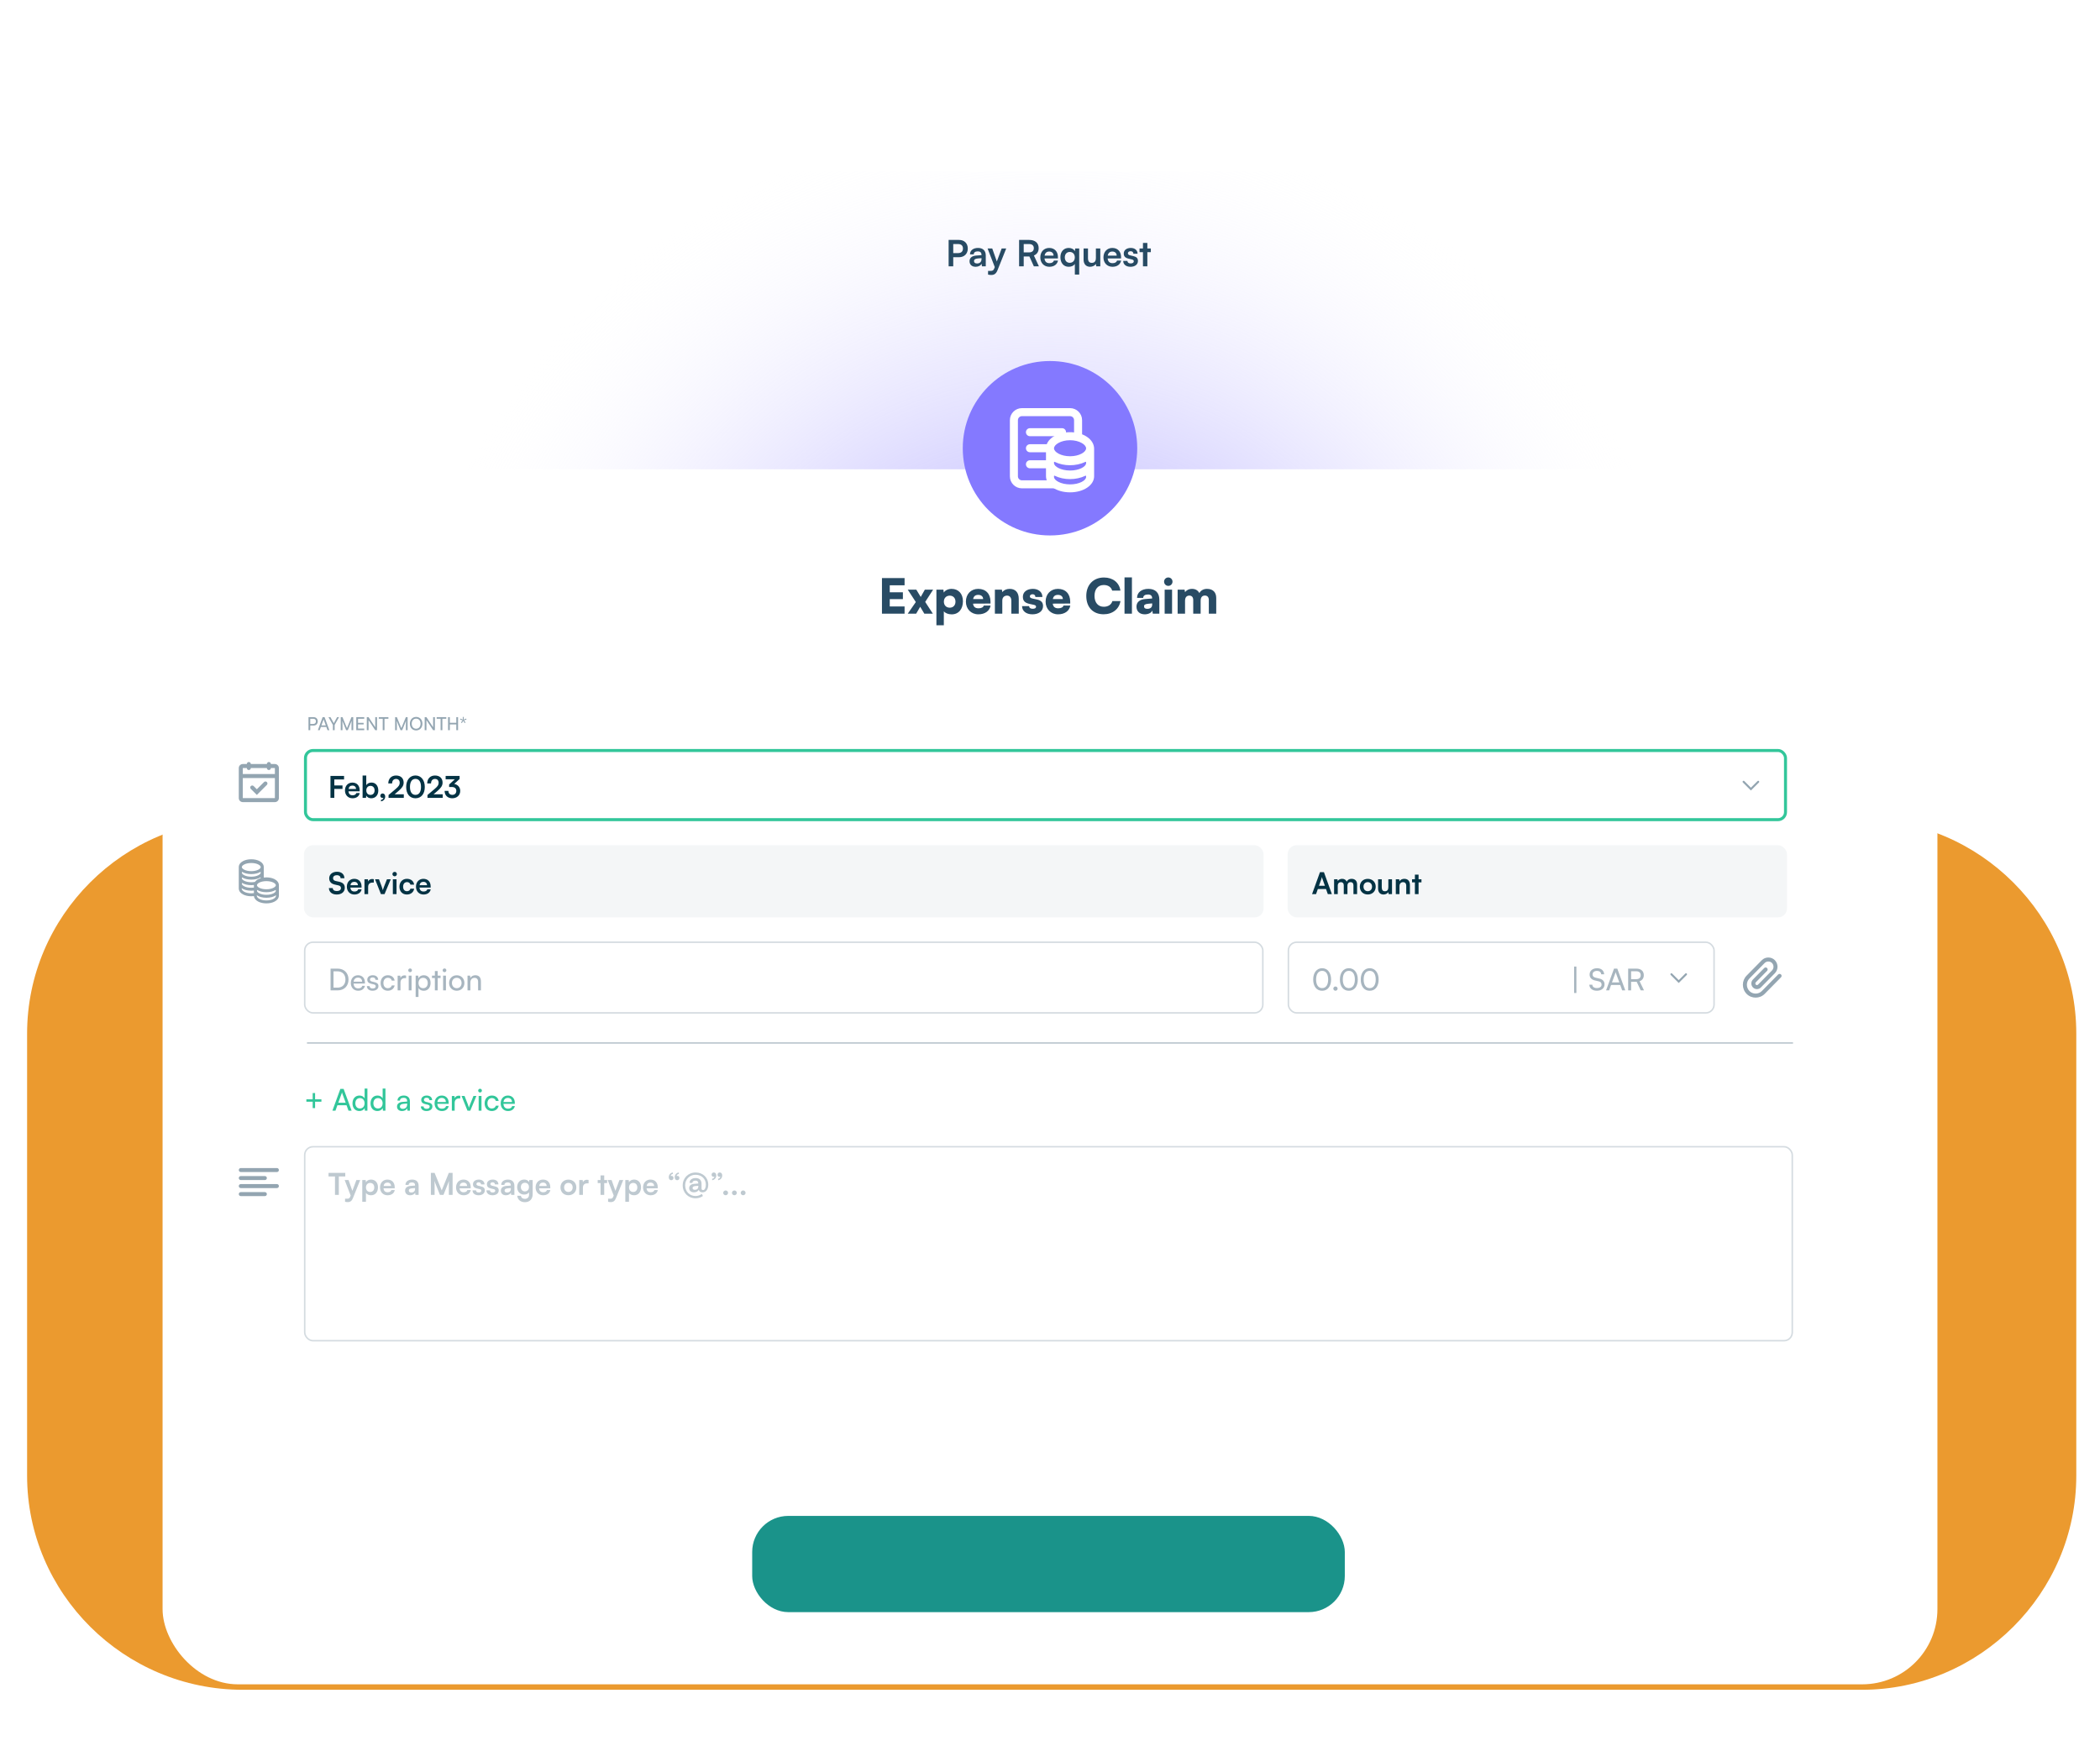 <svg width="620" height="517" viewBox="0 0 620 517" fill="none" xmlns="http://www.w3.org/2000/svg">
<path d="M8 435.783L8 305.217C8 270.51 36.534 242 71.271 242L549.729 242C584.466 242 613 270.51 613 305.217L613 435.783C613 470.49 584.466 499 549.729 499L71.684 499C36.534 499 8 470.49 8 435.783Z" fill="#EB9A2F"/>
<g filter="url(#filter0_ddd_1001_6789)">
<rect x="48" y="40" width="524" height="418.312" rx="22.203" fill="white"/>
</g>
<g filter="url(#filter1_ddd_1001_6789)">
<rect x="58.658" y="50.658" width="502.685" height="396.997" rx="15.986" fill="white"/>
</g>
<g filter="url(#filter2_ddd_1001_6789)">
<rect x="58.658" y="198.088" width="502.685" height="249.566" rx="15.986" fill="white"/>
</g>
<path d="M92.575 214.259C93.327 214.259 93.817 213.737 93.817 213.018C93.817 212.277 93.332 211.781 92.575 211.781H91.078V215.634H91.6V214.259H92.575ZM92.485 212.25C92.975 212.25 93.268 212.527 93.268 213.012C93.268 213.487 92.98 213.79 92.463 213.79H91.6V212.25H92.485ZM94.386 215.634L94.727 214.675H96.347L96.694 215.634H97.243L95.83 211.781H95.249L93.843 215.634H94.386ZM95.473 212.613C95.5 212.533 95.527 212.442 95.537 212.389C95.548 212.447 95.575 212.538 95.601 212.613L96.193 214.222H94.887L95.473 212.613ZM98.281 214.067V215.634H98.803V214.067L100.098 211.781H99.528L98.675 213.321C98.606 213.449 98.595 213.481 98.547 213.577C98.505 213.487 98.473 213.412 98.419 213.321L97.561 211.781H96.975L98.281 214.067ZM101.113 215.634V213.987C101.113 213.449 101.102 213.055 101.075 212.868L102.194 215.634H102.685L103.809 212.858C103.782 213.129 103.777 213.391 103.777 214.11V215.634H104.289V211.781H103.766L102.44 215.021L101.113 211.781H100.601V215.634H101.113ZM107.536 215.634V215.149H105.708V213.929H107.355V213.465H105.708V212.261H107.536V211.781H105.186V215.634H107.536ZM108.815 215.634V212.655L110.786 215.634H111.309V211.781H110.786V214.76L108.815 211.781H108.293V215.634H108.815ZM111.833 212.261H112.995V215.634H113.517V212.261H114.673V211.781H111.833V212.261ZM117.167 215.634V213.987C117.167 213.449 117.156 213.055 117.13 212.868L118.249 215.634H118.739L119.863 212.858C119.837 213.129 119.831 213.391 119.831 214.11V215.634H120.343V211.781H119.821L118.494 215.021L117.167 211.781H116.655V215.634H117.167ZM124.714 213.705C124.714 212.533 123.952 211.712 122.86 211.712C121.773 211.712 121.011 212.538 121.011 213.705C121.011 214.877 121.767 215.698 122.855 215.698C123.947 215.698 124.714 214.877 124.714 213.705ZM124.165 213.705C124.165 214.595 123.643 215.197 122.86 215.197C122.077 215.197 121.56 214.6 121.56 213.705C121.56 212.81 122.077 212.218 122.86 212.218C123.643 212.218 124.165 212.81 124.165 213.705ZM125.904 215.634V212.655L127.876 215.634H128.398V211.781H127.876V214.76L125.904 211.781H125.382V215.634H125.904ZM128.923 212.261H130.084V215.634H130.606V212.261H131.763V211.781H128.923V212.261ZM132.81 215.634V213.923H134.718V215.634H135.24V211.781H134.718V213.439H132.81V211.781H132.288V215.634H132.81ZM136.176 212.613C136.331 212.671 136.453 212.693 136.613 212.714C136.512 212.804 136.421 212.895 136.309 213.055L136.102 213.353L136.352 213.524L136.565 213.231C136.672 213.087 136.73 212.964 136.773 212.836C136.821 212.948 136.88 213.071 136.991 213.231L137.199 213.524L137.444 213.353L137.237 213.055C137.135 212.895 137.055 212.81 136.944 212.714C137.066 212.698 137.205 212.677 137.38 212.613L137.732 212.49L137.62 212.208L137.285 212.325C137.098 212.389 136.991 212.453 136.88 212.522C136.906 212.399 136.928 212.261 136.928 212.074V211.707H136.629V212.074C136.629 212.261 136.645 212.389 136.677 212.522C136.565 212.447 136.459 212.389 136.267 212.325L135.936 212.213L135.83 212.49L136.176 212.613Z" fill="#93A5B1"/>
<path d="M267.066 181.227V179.096H262.689V176.922H266.569V174.904H262.689V172.843H267.066V170.712H260.387V181.227H267.066ZM270.484 181.227L271.678 179.181L272.9 181.227H275.415L273.156 177.746L275.5 174.122H273.056L271.834 176.282L270.527 174.122H267.997L270.385 177.788L267.997 181.227H270.484ZM276.464 184.638H278.653V180.517C279.065 181.057 279.974 181.426 280.955 181.426C283.072 181.426 284.294 179.806 284.294 177.561C284.294 175.273 282.916 173.895 280.941 173.895C279.932 173.895 279.037 174.335 278.639 174.989L278.525 174.122H276.464V184.638ZM278.667 177.675C278.667 176.609 279.378 175.898 280.401 175.898C281.438 175.898 282.092 176.623 282.092 177.675C282.092 178.726 281.438 179.451 280.401 179.451C279.378 179.451 278.667 178.741 278.667 177.675ZM288.851 181.412C290.798 181.412 292.204 180.403 292.46 178.826H290.456C290.3 179.337 289.718 179.636 288.893 179.636C287.927 179.636 287.401 179.195 287.273 178.257L292.432 178.229V177.675C292.432 175.358 291.039 173.895 288.808 173.895C286.662 173.895 285.17 175.444 285.17 177.661C285.17 179.849 286.705 181.412 288.851 181.412ZM288.822 175.671C289.703 175.671 290.258 176.154 290.258 176.907H287.302C287.472 176.055 287.956 175.671 288.822 175.671ZM295.916 181.227V177.334C295.916 176.453 296.47 175.884 297.337 175.884C298.09 175.884 298.587 176.467 298.587 177.362V181.227H300.776V176.836C300.776 174.975 299.795 173.895 298.104 173.895C297.181 173.895 296.371 174.25 295.93 174.861L295.788 174.122H293.728V181.227H295.916ZM301.75 178.982C301.75 180.417 302.93 181.412 304.806 181.412C306.653 181.412 307.946 180.488 307.946 178.968C307.946 177.831 307.307 177.291 306.141 177.035L304.82 176.751C304.323 176.637 304.053 176.453 304.053 176.126C304.053 175.742 304.365 175.486 304.863 175.486C305.388 175.486 305.687 175.813 305.687 176.296H307.761C307.761 174.861 306.61 173.895 304.962 173.895C303.257 173.895 301.992 174.747 301.992 176.225C301.992 177.476 302.632 178.044 303.939 178.328L305.246 178.613C305.772 178.726 305.886 178.954 305.886 179.167C305.886 179.536 305.573 179.778 304.891 179.778C304.223 179.778 303.854 179.479 303.825 178.982H301.75ZM312.386 181.412C314.333 181.412 315.74 180.403 315.996 178.826H313.992C313.836 179.337 313.253 179.636 312.429 179.636C311.463 179.636 310.937 179.195 310.809 178.257L315.967 178.229V177.675C315.967 175.358 314.575 173.895 312.344 173.895C310.198 173.895 308.706 175.444 308.706 177.661C308.706 179.849 310.241 181.412 312.386 181.412ZM312.358 175.671C313.239 175.671 313.793 176.154 313.793 176.907H310.837C311.008 176.055 311.491 175.671 312.358 175.671ZM325.841 181.398C328.47 181.398 330.431 179.849 330.801 177.504H328.413C328.129 178.542 327.177 179.181 325.884 179.181C324.193 179.181 323.141 177.945 323.141 175.97C323.141 173.966 324.179 172.758 325.884 172.758C327.148 172.758 328.044 173.355 328.356 174.406H330.786C330.459 172.048 328.57 170.541 325.941 170.541C322.8 170.541 320.711 172.701 320.711 175.984C320.711 179.309 322.686 181.398 325.841 181.398ZM334.189 181.227V170.513H332.001V181.227H334.189ZM337.977 181.412C339.042 181.412 339.98 180.943 340.208 180.289L340.35 181.227H342.282V177.078C342.282 175.046 341.117 173.895 339.056 173.895C337.024 173.895 335.703 174.946 335.703 176.552H337.522C337.522 175.913 338.019 175.557 338.943 175.557C339.724 175.557 340.151 175.927 340.151 176.623V176.737L338.161 176.893C336.456 177.021 335.532 177.831 335.532 179.138C335.532 180.531 336.47 181.412 337.977 181.412ZM338.744 179.792C338.076 179.792 337.763 179.55 337.763 179.039C337.763 178.584 338.104 178.371 339.056 178.286L340.165 178.186V178.57C340.165 179.38 339.582 179.792 338.744 179.792ZM344.932 173.014C345.614 173.014 346.168 172.46 346.168 171.763C346.168 171.067 345.614 170.527 344.932 170.527C344.235 170.527 343.681 171.067 343.681 171.763C343.681 172.46 344.235 173.014 344.932 173.014ZM343.852 181.227H346.04V174.122H343.852V181.227ZM349.87 181.227V177.419C349.87 176.225 350.51 175.884 351.135 175.884C351.831 175.884 352.286 176.311 352.286 177.192V181.227H354.474V177.419C354.474 176.211 355.1 175.87 355.725 175.87C356.421 175.87 356.89 176.296 356.89 177.192V181.227H359.078V176.581C359.078 174.961 358.169 173.895 356.336 173.895C355.313 173.895 354.474 174.392 354.105 175.145C353.693 174.392 353.011 173.895 351.945 173.895C350.922 173.895 350.225 174.364 349.87 174.861L349.728 174.122H347.682V181.227H349.87Z" fill="#284B64"/>
<path d="M58.658 66.644C58.658 57.815 65.815 50.658 74.644 50.658H545.356C554.185 50.658 561.342 57.815 561.342 66.644V138.583H58.658V66.644Z" fill="url(#paint0_radial_1001_6789)"/>
<circle cx="310" cy="132.366" r="25.756" fill="#8479FF"/>
<path fill-rule="evenodd" clip-rule="evenodd" d="M302.895 127.629C302.895 126.975 303.425 126.445 304.079 126.445L313.553 126.445C314.207 126.445 314.737 126.975 314.737 127.629C314.737 128.284 314.207 128.814 313.553 128.814L304.079 128.814C303.425 128.814 302.895 128.284 302.895 127.629Z" fill="white"/>
<path fill-rule="evenodd" clip-rule="evenodd" d="M302.895 132.366C302.895 131.712 303.425 131.182 304.079 131.182L309.408 131.182C310.062 131.182 310.592 131.712 310.592 132.366C310.592 133.02 310.062 133.55 309.408 133.55L304.079 133.55C303.425 133.55 302.895 133.02 302.895 132.366Z" fill="white"/>
<path fill-rule="evenodd" clip-rule="evenodd" d="M302.895 137.103C302.895 136.449 303.425 135.919 304.079 135.919L309.408 135.919C310.062 135.919 310.592 136.449 310.592 137.103C310.592 137.757 310.062 138.287 309.408 138.287L304.079 138.287C303.425 138.287 302.895 137.757 302.895 137.103Z" fill="white"/>
<path d="M301.711 120.524C299.749 120.524 298.158 122.115 298.158 124.077V140.655C298.158 142.618 299.749 144.208 301.711 144.208H312.368L310 141.84H301.711C301.057 141.84 300.527 141.309 300.527 140.655V124.077C300.527 123.423 301.057 122.893 301.711 122.893H315.921C316.575 122.893 317.105 123.423 317.105 124.077V129.208L319.473 130.787V124.077C319.473 122.115 317.883 120.524 315.921 120.524H301.711Z" fill="white"/>
<path d="M315.921 127.629C311.954 127.629 308.816 129.739 308.816 132.395V140.628C308.816 143.307 311.93 145.392 315.921 145.392C319.912 145.392 323.026 143.295 323.026 140.626V132.49C323.002 129.739 319.888 127.629 315.921 127.629ZM320.658 140.853C320.658 141.889 318.645 143.045 315.921 143.045C313.197 143.045 311.184 141.853 311.184 140.853V140.602C311.184 140.58 311.189 140.557 311.199 140.538C311.21 140.519 311.226 140.501 311.245 140.489C311.264 140.477 311.286 140.469 311.308 140.468C311.331 140.467 311.353 140.472 311.373 140.483C312.784 141.163 314.311 141.484 315.897 141.484C317.471 141.484 319.057 141.164 320.468 140.483C320.488 140.472 320.51 140.467 320.532 140.468C320.555 140.469 320.577 140.477 320.596 140.489C320.605 140.494 320.614 140.502 320.621 140.51C320.637 140.526 320.644 140.549 320.649 140.571C320.654 140.592 320.657 140.613 320.657 140.634L320.658 140.853ZM320.658 136.755C320.658 137.791 318.645 138.947 315.921 138.947C313.197 138.947 311.184 137.755 311.184 136.755V136.505C311.184 136.482 311.189 136.459 311.199 136.44C311.21 136.42 311.226 136.403 311.245 136.391C311.264 136.379 311.286 136.372 311.308 136.371C311.331 136.37 311.353 136.374 311.373 136.385C312.784 137.065 314.311 137.386 315.897 137.386C317.471 137.386 319.057 137.067 320.468 136.385C320.488 136.374 320.51 136.37 320.532 136.371C320.555 136.372 320.577 136.379 320.596 136.391C320.61 136.4 320.623 136.412 320.633 136.426C320.639 136.435 320.643 136.446 320.645 136.456C320.653 136.489 320.657 136.522 320.657 136.555V136.755H320.658ZM315.921 134.735C313.221 134.735 311.184 133.491 311.184 132.395C311.184 131.299 313.197 129.999 315.921 129.999C318.645 129.999 320.658 131.287 320.658 132.395C320.658 133.503 318.621 134.735 315.921 134.735Z" fill="white"/>
<path d="M283.15 75.958C284.706 75.958 285.729 74.903 285.729 73.4C285.729 71.876 284.717 70.853 283.15 70.853H280.07V78.644H281.434V75.958H283.15ZM282.884 72.068C283.789 72.068 284.301 72.537 284.301 73.39C284.301 74.242 283.8 74.743 282.862 74.743H281.434V72.068H282.884ZM288.043 78.783C288.864 78.783 289.578 78.41 289.802 77.866L289.898 78.644H291.038V75.447C291.038 73.987 290.164 73.219 288.747 73.219C287.319 73.219 286.381 73.965 286.381 75.106H287.489C287.489 74.552 287.915 74.232 288.683 74.232C289.344 74.232 289.77 74.519 289.77 75.234V75.351L288.193 75.468C286.946 75.564 286.242 76.171 286.242 77.141C286.242 78.132 286.924 78.783 288.043 78.783ZM288.47 77.802C287.883 77.802 287.564 77.568 287.564 77.088C287.564 76.662 287.873 76.395 288.683 76.321L289.781 76.235V76.513C289.781 77.323 289.269 77.802 288.47 77.802ZM291.711 81.085C291.999 81.159 292.319 81.202 292.681 81.202C293.545 81.202 294.099 80.797 294.493 79.816L297.072 73.379H295.729L294.301 77.216L292.948 73.379H291.573L293.694 78.868L293.545 79.262C293.321 79.88 293.001 79.998 292.489 79.998H291.711V81.085ZM302.239 78.644V75.734H303.913L305.234 78.644H306.726L305.245 75.447C306.161 75.074 306.652 74.328 306.652 73.283C306.652 71.749 305.618 70.853 303.849 70.853H300.875V78.644H302.239ZM302.239 72.068H303.849C304.712 72.068 305.224 72.505 305.224 73.283C305.224 74.072 304.712 74.53 303.849 74.53H302.239V72.068ZM309.804 78.783C311.179 78.783 312.138 78.09 312.362 76.939H311.157C311.008 77.44 310.539 77.717 309.825 77.717C308.962 77.717 308.472 77.248 308.376 76.321L312.34 76.31V75.916C312.34 74.274 311.339 73.219 309.761 73.219C308.216 73.219 307.139 74.36 307.139 76.012C307.139 77.642 308.237 78.783 309.804 78.783ZM309.772 74.285C310.55 74.285 311.051 74.765 311.051 75.489H308.408C308.536 74.701 309.004 74.285 309.772 74.285ZM313.072 75.948C313.072 77.589 313.967 78.783 315.534 78.783C316.312 78.783 317.005 78.474 317.335 77.941V81.085H318.624V73.379H317.431L317.346 74.178C317.026 73.571 316.333 73.219 315.534 73.219C314.052 73.219 313.072 74.296 313.072 75.948ZM314.372 76.012C314.372 75.074 314.926 74.402 315.832 74.402C316.738 74.402 317.324 75.063 317.324 76.012C317.324 76.96 316.738 77.61 315.832 77.61C314.926 77.61 314.372 76.95 314.372 76.012ZM323.55 73.379V76.139C323.55 77.141 323.155 77.621 322.335 77.621C321.61 77.621 321.216 77.216 321.216 76.214V73.379H319.916V76.672C319.916 77.962 320.63 78.783 321.845 78.783C322.548 78.783 323.23 78.442 323.55 77.941L323.646 78.644H324.85V73.379H323.55ZM328.444 78.783C329.819 78.783 330.778 78.09 331.002 76.939H329.798C329.649 77.44 329.18 77.717 328.466 77.717C327.602 77.717 327.112 77.248 327.016 76.321L330.981 76.31V75.916C330.981 74.274 329.979 73.219 328.402 73.219C326.856 73.219 325.78 74.36 325.78 76.012C325.78 77.642 326.878 78.783 328.444 78.783ZM328.412 74.285C329.19 74.285 329.691 74.765 329.691 75.489H327.048C327.176 74.701 327.645 74.285 328.412 74.285ZM331.616 77.045C331.616 78.079 332.448 78.783 333.759 78.783C335.059 78.783 335.965 78.122 335.965 77.056C335.965 76.246 335.517 75.841 334.632 75.639L333.684 75.415C333.236 75.308 333.002 75.116 333.002 74.818C333.002 74.424 333.3 74.189 333.812 74.189C334.313 74.189 334.611 74.477 334.622 74.924H335.858C335.847 73.901 335.048 73.219 333.865 73.219C332.65 73.219 331.776 73.838 331.776 74.871C331.776 75.713 332.235 76.161 333.183 76.374L334.132 76.598C334.601 76.704 334.739 76.896 334.739 77.163C334.739 77.546 334.409 77.791 333.801 77.791C333.204 77.791 332.863 77.504 332.853 77.045H331.616ZM338.745 78.644V74.466H339.768V73.379H338.745V71.738H337.445V73.379H336.432V74.466H337.445V78.644H338.745Z" fill="#284B64"/>
<g filter="url(#filter3_ddd_1001_6789)">
<rect x="222.075" y="408.576" width="174.963" height="28.42" rx="10.658" fill="#1A938A"/>
</g>
<path d="M276.032 421.177C276.032 422.371 276.724 423.127 278.046 423.415L279.282 423.692C279.922 423.831 280.188 424.14 280.188 424.662C280.188 425.312 279.613 425.706 278.707 425.706C277.833 425.706 277.3 425.312 277.289 424.651H275.925C275.957 426.047 277.044 426.932 278.707 426.932C280.423 426.932 281.552 425.994 281.552 424.545C281.552 423.383 280.902 422.701 279.57 422.413L278.344 422.147C277.694 421.998 277.396 421.688 277.396 421.134C277.396 420.484 277.939 420.079 278.781 420.079C279.549 420.079 280.028 420.473 280.06 421.145H281.424C281.382 419.738 280.38 418.864 278.803 418.864C277.161 418.864 276.032 419.813 276.032 421.177ZM284.95 426.932C286.325 426.932 287.284 426.239 287.508 425.088H286.303C286.154 425.589 285.685 425.866 284.971 425.866C284.108 425.866 283.618 425.397 283.522 424.47L287.486 424.459V424.065C287.486 422.424 286.485 421.369 284.907 421.369C283.362 421.369 282.285 422.509 282.285 424.161C282.285 425.792 283.383 426.932 284.95 426.932ZM284.918 422.434C285.696 422.434 286.197 422.914 286.197 423.639H283.554C283.682 422.85 284.151 422.434 284.918 422.434ZM289.827 426.793V423.959C289.827 423.106 290.318 422.552 291.117 422.552C291.788 422.552 292.225 422.978 292.225 423.863V426.793H293.525V423.554C293.525 422.189 292.843 421.369 291.522 421.369C290.808 421.369 290.168 421.678 289.838 422.211L289.731 421.529H288.527V426.793H289.827ZM296.966 426.932C297.766 426.932 298.448 426.58 298.768 425.973L298.853 426.793H300.046V418.864H298.757V422.2C298.427 421.678 297.776 421.369 297.041 421.369C295.453 421.369 294.494 422.541 294.494 424.182C294.494 425.813 295.442 426.932 296.966 426.932ZM297.254 425.738C296.348 425.738 295.794 425.078 295.794 424.14C295.794 423.202 296.348 422.53 297.254 422.53C298.16 422.53 298.746 423.191 298.746 424.14C298.746 425.088 298.16 425.738 297.254 425.738ZM305.83 426.793V423.884H307.503L308.825 426.793H310.317L308.836 423.596C309.752 423.223 310.242 422.477 310.242 421.433C310.242 419.898 309.209 419.003 307.439 419.003H304.466V426.793H305.83ZM305.83 420.218H307.439C308.303 420.218 308.814 420.655 308.814 421.433C308.814 422.221 308.303 422.68 307.439 422.68H305.83V420.218ZM313.395 426.932C314.769 426.932 315.729 426.239 315.952 425.088H314.748C314.599 425.589 314.13 425.866 313.416 425.866C312.553 425.866 312.062 425.397 311.966 424.47L315.931 424.459V424.065C315.931 422.424 314.929 421.369 313.352 421.369C311.807 421.369 310.73 422.509 310.73 424.161C310.73 425.792 311.828 426.932 313.395 426.932ZM313.363 422.434C314.141 422.434 314.641 422.914 314.641 423.639H311.998C312.126 422.85 312.595 422.434 313.363 422.434ZM316.663 424.097C316.663 425.738 317.558 426.932 319.124 426.932C319.902 426.932 320.595 426.623 320.926 426.09V429.234H322.215V421.529H321.022L320.936 422.328C320.617 421.72 319.924 421.369 319.124 421.369C317.643 421.369 316.663 422.445 316.663 424.097ZM317.963 424.161C317.963 423.223 318.517 422.552 319.423 422.552C320.329 422.552 320.915 423.212 320.915 424.161C320.915 425.11 320.329 425.76 319.423 425.76C318.517 425.76 317.963 425.099 317.963 424.161ZM327.141 421.529V424.289C327.141 425.291 326.746 425.77 325.926 425.77C325.201 425.77 324.807 425.365 324.807 424.364V421.529H323.506V424.822C323.506 426.111 324.22 426.932 325.435 426.932C326.139 426.932 326.821 426.591 327.141 426.09L327.236 426.793H328.441V421.529H327.141ZM332.035 426.932C333.41 426.932 334.369 426.239 334.593 425.088H333.388C333.239 425.589 332.77 425.866 332.056 425.866C331.193 425.866 330.703 425.397 330.607 424.47L334.571 424.459V424.065C334.571 422.424 333.57 421.369 331.992 421.369C330.447 421.369 329.371 422.509 329.371 424.161C329.371 425.792 330.468 426.932 332.035 426.932ZM332.003 422.434C332.781 422.434 333.282 422.914 333.282 423.639H330.639C330.767 422.85 331.236 422.434 332.003 422.434ZM335.207 425.195C335.207 426.229 336.038 426.932 337.349 426.932C338.65 426.932 339.555 426.271 339.555 425.205C339.555 424.395 339.108 423.991 338.223 423.788L337.275 423.564C336.827 423.458 336.593 423.266 336.593 422.967C336.593 422.573 336.891 422.339 337.403 422.339C337.903 422.339 338.202 422.626 338.213 423.074H339.449C339.438 422.051 338.639 421.369 337.456 421.369C336.241 421.369 335.367 421.987 335.367 423.021C335.367 423.863 335.825 424.31 336.774 424.523L337.722 424.747C338.191 424.854 338.33 425.046 338.33 425.312C338.33 425.696 337.999 425.941 337.392 425.941C336.795 425.941 336.454 425.653 336.443 425.195H335.207ZM342.336 426.793V422.616H343.359V421.529H342.336V419.887H341.036V421.529H340.023V422.616H341.036V426.793H342.336Z" fill="white"/>
<path fill-rule="evenodd" clip-rule="evenodd" d="M78.789 225.62H74.052V225.62C74.052 225.293 73.787 225.028 73.46 225.028C73.133 225.028 72.868 225.293 72.868 225.62V225.62H71.684C71.03 225.62 70.499 226.151 70.499 226.805V235.686C70.499 236.34 71.03 236.87 71.684 236.87H81.157C81.811 236.87 82.341 236.34 82.341 235.686V226.805C82.341 226.151 81.811 225.62 81.157 225.62H79.973V225.62C79.973 225.293 79.708 225.028 79.381 225.028C79.054 225.028 78.789 225.293 78.789 225.62V225.62ZM78.789 226.804H74.052C74.052 227.131 73.787 227.396 73.46 227.396C73.133 227.396 72.868 227.131 72.868 226.804H71.683V228.581H81.157V226.804H79.973C79.973 227.131 79.708 227.396 79.381 227.396C79.054 227.396 78.789 227.131 78.789 226.804ZM71.683 235.686V229.765H81.157V235.686H71.683ZM77.952 230.949L75.829 233.072L74.89 232.133C74.659 231.902 74.284 231.902 74.052 232.133C73.821 232.364 73.821 232.739 74.052 232.971L75.829 234.747L78.789 231.786C79.02 231.555 79.02 231.18 78.789 230.949C78.558 230.718 78.183 230.718 77.952 230.949Z" fill="#93A5B1"/>
<path d="M101.12 232.965V231.943H98.704V230.176H101.581V229.128H97.567V235.62H98.704V232.965H101.12ZM104.071 235.736C105.217 235.736 106.016 235.159 106.202 234.199H105.199C105.074 234.617 104.684 234.848 104.089 234.848C103.369 234.848 102.961 234.457 102.881 233.684L106.185 233.675V233.347C106.185 231.979 105.35 231.1 104.035 231.1C102.748 231.1 101.85 232.05 101.85 233.427C101.85 234.786 102.765 235.736 104.071 235.736ZM104.044 231.988C104.693 231.988 105.11 232.388 105.11 232.991H102.907C103.014 232.334 103.405 231.988 104.044 231.988ZM108.055 235.62L108.126 234.936C108.384 235.443 108.944 235.736 109.601 235.736C110.862 235.736 111.688 234.803 111.688 233.453C111.688 232.068 110.924 231.091 109.672 231.091C109.006 231.091 108.42 231.384 108.135 231.872V229.013H107.052V235.62H108.055ZM108.144 233.409C108.144 232.618 108.633 232.068 109.379 232.068C110.142 232.068 110.595 232.627 110.595 233.409C110.595 234.19 110.142 234.741 109.379 234.741C108.633 234.741 108.144 234.199 108.144 233.409ZM113.729 235.23C113.729 234.679 113.41 234.315 112.966 234.315C112.566 234.315 112.291 234.599 112.291 235.025C112.291 235.381 112.575 235.638 112.921 235.638C113.028 235.638 113.108 235.62 113.179 235.585C113.179 235.896 112.877 236.135 112.477 236.207V236.642C113.196 236.553 113.729 235.967 113.729 235.23ZM119.218 235.611V234.555H116.518L117.691 233.551C118.676 232.707 119.174 232.023 119.174 231.118C119.174 229.803 118.312 229.013 116.927 229.013C115.55 229.013 114.644 229.936 114.635 231.357H115.763C115.772 230.522 116.216 230.025 116.927 230.025C117.611 230.025 118.01 230.443 118.01 231.18C118.01 231.801 117.717 232.228 116.838 232.974L114.715 234.768V235.62L119.218 235.611ZM119.919 232.388C119.919 234.395 120.94 235.736 122.663 235.736C124.386 235.736 125.416 234.395 125.416 232.388C125.416 230.371 124.324 229.004 122.663 229.004C121.002 229.004 119.919 230.371 119.919 232.388ZM121.038 232.388C121.038 230.851 121.642 230.007 122.663 230.007C123.693 230.007 124.297 230.851 124.297 232.388C124.297 233.888 123.693 234.732 122.663 234.732C121.642 234.732 121.038 233.888 121.038 232.388ZM130.71 235.611V234.555H128.01L129.183 233.551C130.168 232.707 130.666 232.023 130.666 231.118C130.666 229.803 129.804 229.013 128.419 229.013C127.042 229.013 126.136 229.936 126.127 231.357H127.255C127.264 230.522 127.708 230.025 128.419 230.025C129.103 230.025 129.502 230.443 129.502 231.18C129.502 231.801 129.209 232.228 128.33 232.974L126.207 234.768V235.62L130.71 235.611ZM133.39 232.405C134.296 232.405 134.722 232.885 134.722 233.542C134.722 234.262 134.251 234.723 133.541 234.723C132.848 234.723 132.386 234.297 132.386 233.551H131.267C131.267 234.954 132.253 235.736 133.523 235.736C134.837 235.736 135.876 234.892 135.876 233.56C135.876 232.414 135.104 231.686 134.109 231.491L135.69 230.034V229.128H131.569V230.132H134.269L132.599 231.668V232.405H133.39Z" fill="#043344"/>
<path fill-rule="evenodd" clip-rule="evenodd" d="M518.885 230.653C519 230.537 519.188 230.537 519.303 230.653V230.653C519.419 230.769 519.419 230.956 519.303 231.072L516.935 233.44L514.567 231.072C514.451 230.956 514.451 230.769 514.567 230.653V230.653C514.682 230.537 514.87 230.537 514.985 230.653L516.935 232.603L518.885 230.653Z" fill="#93A5B1"/>
<mask id="mask0_1001_6789" style="mask-type:luminance" maskUnits="userSpaceOnUse" x="514" y="230" width="6" height="4">
<path fill-rule="evenodd" clip-rule="evenodd" d="M518.885 230.653C519 230.537 519.188 230.537 519.303 230.653V230.653C519.419 230.769 519.419 230.956 519.303 231.072L516.935 233.44L514.567 231.072C514.451 230.956 514.451 230.769 514.567 230.653V230.653C514.682 230.537 514.87 230.537 514.985 230.653L516.935 232.603L518.885 230.653Z" fill="white"/>
</mask>
<g mask="url(#mask0_1001_6789)">
</g>
<rect x="90.186" y="221.624" width="436.963" height="20.427" rx="2.22" stroke="#32C69A" stroke-width="0.888"/>
<path fill-rule="evenodd" clip-rule="evenodd" d="M81.04 259.609C80.388 259.278 79.54 259.095 78.653 259.095C78.389 259.095 78.129 259.112 77.877 259.143V256.054C77.877 255.334 77.402 254.68 76.575 254.259C75.924 253.927 75.076 253.745 74.188 253.745C73.301 253.745 72.453 253.927 71.801 254.259C70.974 254.68 70.499 255.334 70.499 256.054V262.36C70.499 263.08 70.974 263.734 71.801 264.155C72.453 264.486 73.301 264.669 74.188 264.669C74.455 264.669 74.718 264.652 74.973 264.619C75.037 265.277 75.5 265.867 76.266 266.256C76.917 266.588 77.765 266.771 78.653 266.771C79.54 266.771 80.388 266.588 81.04 266.256C81.867 265.836 82.341 265.181 82.341 264.461V261.405C82.341 260.685 81.867 260.03 81.04 259.609ZM81.443 261.405C81.443 261.907 80.382 262.608 78.653 262.608C76.924 262.608 75.863 261.907 75.863 261.405C75.863 260.903 76.924 260.202 78.653 260.202C80.382 260.202 81.443 260.903 81.443 261.405ZM81.443 263.041C81.443 263.543 80.382 264.244 78.653 264.244C76.924 264.244 75.863 263.543 75.863 263.041C75.863 262.967 75.887 262.888 75.932 262.808C76.589 263.222 77.548 263.474 78.653 263.474C79.757 263.474 80.717 263.222 81.374 262.808C81.418 262.888 81.443 262.967 81.443 263.041ZM74.188 254.851C75.917 254.851 76.979 255.552 76.979 256.054C76.979 256.556 75.917 257.257 74.188 257.257C72.46 257.257 71.398 256.557 71.398 256.054C71.398 255.552 72.46 254.851 74.188 254.851ZM71.468 257.458C72.124 257.871 73.084 258.123 74.188 258.123C75.293 258.123 76.252 257.871 76.909 257.458C76.954 257.538 76.979 257.616 76.979 257.69C76.979 258.192 75.917 258.893 74.188 258.893C72.46 258.893 71.398 258.192 71.398 257.69C71.398 257.616 71.423 257.538 71.468 257.458ZM71.468 259.094C72.125 259.507 73.084 259.759 74.189 259.759C75.293 259.759 76.253 259.507 76.909 259.094C76.954 259.174 76.979 259.252 76.979 259.326C76.979 259.327 76.979 259.328 76.979 259.329C76.723 259.405 76.484 259.499 76.266 259.61C75.839 259.827 75.507 260.107 75.285 260.426C74.959 260.49 74.592 260.529 74.189 260.529C72.46 260.529 71.399 259.828 71.399 259.326C71.399 259.252 71.423 259.174 71.468 259.094ZM71.468 260.729C72.124 261.143 73.084 261.395 74.189 261.395C74.458 261.395 74.717 261.379 74.966 261.351C74.966 261.369 74.964 261.387 74.964 261.405V262.114C74.723 262.146 74.465 262.165 74.188 262.165C72.46 262.165 71.398 261.464 71.398 260.962C71.398 260.888 71.423 260.81 71.468 260.729ZM71.351 262.36V262.288C72.008 262.747 73.017 263.031 74.188 263.031C74.457 263.031 74.715 263.015 74.964 262.987V263.747C74.717 263.783 74.458 263.803 74.188 263.803C72.621 263.803 71.351 263.157 71.351 262.36ZM81.49 264.461C81.49 265.258 80.22 265.905 78.653 265.905C77.086 265.905 75.816 265.258 75.816 264.461V264.449V264.367C76.472 264.826 77.481 265.11 78.653 265.11C79.825 265.11 80.834 264.826 81.49 264.367V264.461Z" fill="#93A5B1"/>
<rect x="89.742" y="249.6" width="283.315" height="21.315" rx="2.664" fill="#F4F6F7"/>
<path d="M97.194 259.36C97.194 260.355 97.771 260.986 98.873 261.225L99.903 261.456C100.436 261.572 100.658 261.829 100.658 262.265C100.658 262.806 100.178 263.135 99.423 263.135C98.695 263.135 98.251 262.806 98.242 262.256H97.105C97.132 263.419 98.038 264.156 99.423 264.156C100.853 264.156 101.795 263.375 101.795 262.167C101.795 261.199 101.253 260.63 100.143 260.391L99.121 260.168C98.579 260.044 98.331 259.787 98.331 259.325C98.331 258.783 98.784 258.446 99.485 258.446C100.125 258.446 100.525 258.774 100.551 259.334H101.688C101.652 258.161 100.818 257.433 99.503 257.433C98.135 257.433 97.194 258.223 97.194 259.36ZM104.626 264.156C105.772 264.156 106.571 263.579 106.757 262.62H105.754C105.63 263.037 105.239 263.268 104.644 263.268C103.924 263.268 103.516 262.877 103.436 262.105L106.74 262.096V261.767C106.74 260.399 105.905 259.52 104.59 259.52C103.303 259.52 102.406 260.47 102.406 261.847C102.406 263.206 103.32 264.156 104.626 264.156ZM104.599 260.408C105.248 260.408 105.665 260.808 105.665 261.412H103.462C103.569 260.755 103.96 260.408 104.599 260.408ZM110.36 259.636C110.182 259.591 110.031 259.573 109.88 259.573C109.294 259.573 108.877 259.867 108.69 260.302L108.628 259.662H107.607V264.041H108.69V261.909C108.69 261.057 109.179 260.639 109.96 260.639H110.36V259.636ZM112.467 264.041H113.533L115.362 259.653H114.243L113.444 261.669C113.257 262.149 113.098 262.611 113.035 262.886C112.982 262.646 112.831 262.193 112.645 261.669L111.881 259.653H110.726L112.467 264.041ZM116.527 258.774C116.882 258.774 117.175 258.481 117.175 258.117C117.175 257.753 116.882 257.469 116.527 257.469C116.154 257.469 115.861 257.753 115.861 258.117C115.861 258.481 116.154 258.774 116.527 258.774ZM115.985 264.041H117.069V259.653H115.985V264.041ZM117.931 261.838C117.931 263.233 118.801 264.156 120.133 264.156C121.279 264.156 122.131 263.455 122.265 262.433H121.172C121.057 262.913 120.675 263.179 120.133 263.179C119.44 263.179 119.014 262.664 119.014 261.838C119.014 261.012 119.476 260.488 120.169 260.488C120.684 260.488 121.048 260.746 121.172 261.243H122.256C122.14 260.186 121.323 259.52 120.124 259.52C118.828 259.52 117.931 260.479 117.931 261.838ZM125.034 264.156C126.18 264.156 126.979 263.579 127.165 262.62H126.162C126.038 263.037 125.647 263.268 125.052 263.268C124.332 263.268 123.924 262.877 123.844 262.105L127.148 262.096V261.767C127.148 260.399 126.313 259.52 124.998 259.52C123.711 259.52 122.814 260.47 122.814 261.847C122.814 263.206 123.728 264.156 125.034 264.156ZM125.007 260.408C125.656 260.408 126.073 260.808 126.073 261.412H123.871C123.977 260.755 124.368 260.408 125.007 260.408Z" fill="#043344"/>
<rect x="380.162" y="249.6" width="147.431" height="21.315" rx="2.664" fill="#F4F6F7"/>
<path d="M388.546 264.041L389.07 262.54H391.495L392.019 264.041H393.218L390.873 257.549H389.709L387.365 264.041H388.546ZM390.145 259.485C390.207 259.307 390.26 259.112 390.287 258.987C390.305 259.12 390.367 259.316 390.42 259.485L391.166 261.581H389.407L390.145 259.485ZM394.955 264.041V261.554C394.955 260.843 395.373 260.506 395.888 260.506C396.403 260.506 396.732 260.835 396.732 261.447V264.041H397.815V261.554C397.815 260.835 398.215 260.497 398.739 260.497C399.254 260.497 399.591 260.826 399.591 261.456V264.041H400.666V261.172C400.666 260.16 400.08 259.52 399.014 259.52C398.348 259.52 397.833 259.849 397.611 260.355C397.38 259.849 396.918 259.52 396.252 259.52C395.621 259.52 395.177 259.804 394.955 260.168L394.867 259.653H393.872V264.041H394.955ZM401.472 261.838C401.472 263.206 402.458 264.147 403.817 264.147C405.176 264.147 406.162 263.206 406.162 261.838C406.162 260.47 405.176 259.529 403.817 259.529C402.458 259.529 401.472 260.47 401.472 261.838ZM402.556 261.838C402.556 261.039 403.071 260.497 403.817 260.497C404.563 260.497 405.078 261.039 405.078 261.838C405.078 262.638 404.563 263.179 403.817 263.179C403.071 263.179 402.556 262.638 402.556 261.838ZM409.892 259.653V261.954C409.892 262.789 409.563 263.188 408.879 263.188C408.275 263.188 407.947 262.851 407.947 262.016V259.653H406.863V262.398C406.863 263.472 407.458 264.156 408.471 264.156C409.057 264.156 409.625 263.872 409.892 263.455L409.972 264.041H410.975V259.653H409.892ZM413.178 264.041V261.678C413.178 260.968 413.586 260.506 414.252 260.506C414.812 260.506 415.176 260.861 415.176 261.598V264.041H416.26V261.341C416.26 260.204 415.691 259.52 414.59 259.52C413.995 259.52 413.462 259.778 413.187 260.222L413.098 259.653H412.094V264.041H413.178ZM418.816 264.041V260.559H419.669V259.653H418.816V258.286H417.733V259.653H416.889V260.559H417.733V264.041H418.816Z" fill="#043344"/>
<path d="M99.716 292.461C101.617 292.461 102.896 291.165 102.896 289.255C102.896 287.337 101.599 286.04 99.681 286.04H97.594V292.461H99.716ZM99.619 286.839C101.084 286.839 101.99 287.763 101.99 289.255C101.99 290.729 101.084 291.653 99.654 291.653H98.464V286.839H99.619ZM105.735 292.568C106.81 292.568 107.538 292.044 107.751 291.111H106.97C106.827 291.609 106.401 291.875 105.753 291.875C104.927 291.875 104.447 291.369 104.385 290.454L107.742 290.445V290.134C107.742 288.846 106.934 287.994 105.7 287.994C104.438 287.994 103.577 288.935 103.577 290.294C103.577 291.644 104.456 292.568 105.735 292.568ZM105.7 288.695C106.437 288.695 106.907 289.175 106.907 289.894H104.403C104.509 289.131 104.971 288.695 105.7 288.695ZM108.319 291.2C108.319 292.026 108.968 292.568 109.989 292.568C111.019 292.568 111.73 292.044 111.73 291.218C111.73 290.569 111.366 290.232 110.629 290.054L109.865 289.868C109.439 289.761 109.225 289.566 109.225 289.273C109.225 288.873 109.518 288.642 110.042 288.642C110.549 288.642 110.842 288.918 110.86 289.353H111.659C111.641 288.527 111.019 287.994 110.069 287.994C109.11 287.994 108.435 288.5 108.435 289.299C108.435 289.939 108.799 290.321 109.572 290.507L110.336 290.685C110.788 290.8 110.931 290.978 110.931 291.271C110.931 291.671 110.593 291.911 110.007 291.911C109.456 291.911 109.119 291.644 109.119 291.2H108.319ZM112.372 290.294C112.372 291.662 113.215 292.568 114.494 292.568C115.542 292.568 116.35 291.937 116.519 290.996H115.684C115.533 291.511 115.089 291.822 114.494 291.822C113.704 291.822 113.197 291.218 113.197 290.285C113.197 289.344 113.739 288.74 114.53 288.74C115.089 288.74 115.533 289.033 115.675 289.584H116.51C116.359 288.616 115.595 287.994 114.503 287.994C113.233 287.994 112.372 288.935 112.372 290.294ZM119.887 288.083C119.718 288.047 119.594 288.029 119.443 288.029C118.848 288.029 118.412 288.331 118.235 288.784L118.182 288.127H117.4V292.461H118.235V290.161C118.235 289.326 118.723 288.846 119.514 288.846H119.887V288.083ZM121.078 287.088C121.38 287.088 121.629 286.839 121.629 286.537C121.629 286.226 121.38 285.987 121.078 285.987C120.776 285.987 120.528 286.226 120.528 286.537C120.528 286.839 120.776 287.088 121.078 287.088ZM120.67 292.461H121.505V288.118H120.67V292.461ZM122.717 294.406H123.551V291.751C123.836 292.284 124.413 292.577 125.106 292.577C126.394 292.577 127.122 291.582 127.122 290.259C127.122 288.926 126.349 287.994 125.106 287.994C124.413 287.994 123.827 288.305 123.534 288.9L123.472 288.118H122.717V294.406ZM123.56 290.294C123.56 289.388 124.075 288.758 124.928 288.758C125.781 288.758 126.287 289.397 126.287 290.294C126.287 291.182 125.781 291.822 124.928 291.822C124.075 291.822 123.56 291.182 123.56 290.294ZM129.224 292.461V288.82H130.077V288.118H129.224V286.759H128.389V288.118H127.537V288.82H128.389V292.461H129.224ZM131.235 287.088C131.537 287.088 131.785 286.839 131.785 286.537C131.785 286.226 131.537 285.987 131.235 285.987C130.933 285.987 130.684 286.226 130.684 286.537C130.684 286.839 130.933 287.088 131.235 287.088ZM130.826 292.461H131.661V288.118H130.826V292.461ZM132.589 290.285C132.589 291.626 133.548 292.568 134.853 292.568C136.15 292.568 137.109 291.626 137.109 290.285C137.109 288.944 136.15 288.003 134.853 288.003C133.548 288.003 132.589 288.944 132.589 290.285ZM133.432 290.285C133.432 289.379 134.01 288.749 134.853 288.749C135.688 288.749 136.274 289.379 136.274 290.285C136.274 291.191 135.688 291.822 134.853 291.822C134.01 291.822 133.432 291.191 133.432 290.285ZM138.868 292.461V290.161C138.868 289.317 139.321 288.758 140.103 288.758C140.742 288.758 141.151 289.113 141.151 289.992V292.461H141.986V289.806C141.986 288.695 141.462 287.994 140.316 287.994C139.703 287.994 139.153 288.287 138.877 288.784L138.788 288.118H138.033V292.461H138.868Z" fill="#A7B5BF"/>
<rect x="89.964" y="278.243" width="282.871" height="20.871" rx="2.442" stroke="#D4DBE0" stroke-width="0.444"/>
<path d="M90.453 324.638V325.349H92.318V327.223H93.028V325.349H94.893V324.638H93.028V322.773H92.318V324.638H90.453ZM99.046 327.987L99.615 326.388H102.315L102.892 327.987H103.807L101.453 321.565H100.485L98.14 327.987H99.046ZM100.858 322.951C100.902 322.818 100.947 322.667 100.965 322.578C100.982 322.676 101.027 322.827 101.071 322.951L102.057 325.633H99.881L100.858 322.951ZM106.094 328.093C106.787 328.093 107.373 327.791 107.657 327.196L107.728 327.987H108.474V321.45H107.648V324.345C107.355 323.812 106.796 323.519 106.13 323.519C104.842 323.519 104.069 324.496 104.069 325.828C104.069 327.152 104.833 328.093 106.094 328.093ZM106.263 327.338C105.41 327.338 104.913 326.699 104.913 325.802C104.913 324.914 105.41 324.274 106.263 324.274C107.115 324.274 107.639 324.914 107.639 325.802C107.639 326.708 107.115 327.338 106.263 327.338ZM111.419 328.093C112.112 328.093 112.698 327.791 112.983 327.196L113.054 327.987H113.8V321.45H112.974V324.345C112.681 323.812 112.121 323.519 111.455 323.519C110.167 323.519 109.394 324.496 109.394 325.828C109.394 327.152 110.158 328.093 111.419 328.093ZM111.588 327.338C110.736 327.338 110.238 326.699 110.238 325.802C110.238 324.914 110.736 324.274 111.588 324.274C112.441 324.274 112.965 324.914 112.965 325.802C112.965 326.708 112.441 327.338 111.588 327.338ZM118.703 328.093C119.404 328.093 119.999 327.782 120.221 327.285L120.31 327.987H121.021V325.26C121.021 324.088 120.292 323.519 119.218 323.519C118.099 323.519 117.353 324.114 117.353 325.02H118.081C118.081 324.496 118.481 324.185 119.182 324.185C119.768 324.185 120.204 324.443 120.204 325.171V325.296L118.836 325.402C117.814 325.482 117.219 325.979 117.219 326.779C117.219 327.569 117.77 328.093 118.703 328.093ZM118.942 327.445C118.401 327.445 118.063 327.214 118.063 326.752C118.063 326.326 118.365 326.042 119.102 325.971L120.212 325.882V326.113C120.212 326.93 119.733 327.445 118.942 327.445ZM124.25 326.725C124.25 327.551 124.898 328.093 125.92 328.093C126.95 328.093 127.66 327.569 127.66 326.743C127.66 326.095 127.296 325.757 126.559 325.58L125.795 325.393C125.369 325.287 125.156 325.091 125.156 324.798C125.156 324.399 125.449 324.168 125.973 324.168C126.479 324.168 126.772 324.443 126.79 324.878H127.589C127.572 324.052 126.95 323.519 126 323.519C125.04 323.519 124.365 324.025 124.365 324.825C124.365 325.464 124.73 325.846 125.502 326.033L126.266 326.21C126.719 326.326 126.861 326.503 126.861 326.796C126.861 327.196 126.524 327.436 125.937 327.436C125.387 327.436 125.049 327.169 125.049 326.725H124.25ZM130.46 328.093C131.535 328.093 132.263 327.569 132.476 326.637H131.695C131.553 327.134 131.126 327.4 130.478 327.4C129.652 327.4 129.172 326.894 129.11 325.979L132.467 325.971V325.66C132.467 324.372 131.659 323.519 130.425 323.519C129.164 323.519 128.302 324.461 128.302 325.82C128.302 327.169 129.181 328.093 130.46 328.093ZM130.425 324.221C131.162 324.221 131.633 324.7 131.633 325.42H129.128C129.235 324.656 129.696 324.221 130.425 324.221ZM135.887 323.608C135.718 323.573 135.594 323.555 135.443 323.555C134.848 323.555 134.412 323.857 134.235 324.31L134.181 323.652H133.4V327.987H134.235V325.686C134.235 324.851 134.723 324.372 135.514 324.372H135.887V323.608ZM138.017 327.987H138.842L140.654 323.644H139.784L138.816 326.068C138.665 326.45 138.523 326.823 138.452 327.107C138.381 326.841 138.256 326.477 138.105 326.068L137.155 323.644H136.267L138.017 327.987ZM141.727 322.613C142.029 322.613 142.278 322.365 142.278 322.063C142.278 321.752 142.029 321.512 141.727 321.512C141.425 321.512 141.176 321.752 141.176 322.063C141.176 322.365 141.425 322.613 141.727 322.613ZM141.319 327.987H142.153V323.644H141.319V327.987ZM143.081 325.82C143.081 327.187 143.925 328.093 145.204 328.093C146.252 328.093 147.06 327.463 147.229 326.521H146.394C146.243 327.036 145.799 327.347 145.204 327.347C144.413 327.347 143.907 326.743 143.907 325.811C143.907 324.869 144.449 324.265 145.239 324.265C145.799 324.265 146.243 324.558 146.385 325.109H147.22C147.069 324.141 146.305 323.519 145.213 323.519C143.943 323.519 143.081 324.461 143.081 325.82ZM149.984 328.093C151.058 328.093 151.787 327.569 152 326.637H151.218C151.076 327.134 150.65 327.4 150.001 327.4C149.175 327.4 148.696 326.894 148.634 325.979L151.991 325.971V325.66C151.991 324.372 151.183 323.519 149.948 323.519C148.687 323.519 147.825 324.461 147.825 325.82C147.825 327.169 148.705 328.093 149.984 328.093ZM149.948 324.221C150.685 324.221 151.156 324.7 151.156 325.42H148.651C148.758 324.656 149.22 324.221 149.948 324.221Z" fill="#32C69A"/>
<path fill-rule="evenodd" clip-rule="evenodd" d="M520.867 285.869C521.096 285.636 521.471 285.633 521.704 285.863V285.863C521.937 286.092 521.94 286.467 521.711 286.7L518.385 290.077C518.198 290.269 518.198 290.577 518.385 290.768C518.563 290.95 518.861 290.949 519.037 290.767L523.153 286.586C523.754 285.973 523.754 284.988 523.153 284.375C522.58 283.79 521.565 283.803 521.004 284.376L516.511 288.937C515.497 289.971 515.497 291.633 516.511 292.667C517.496 293.672 519.188 293.656 520.157 292.666L524.981 287.767C525.211 287.534 525.586 287.531 525.819 287.761V287.761C526.052 287.99 526.055 288.365 525.825 288.598L521.002 293.496C519.573 294.955 517.118 294.978 515.666 293.496C514.2 292.001 514.2 289.603 515.667 288.107L520.159 283.546C521.179 282.505 522.956 282.483 523.999 283.546C525.051 284.62 525.051 286.342 523.998 287.416L519.884 291.595C519.248 292.252 518.184 292.255 517.539 291.597C516.901 290.945 516.901 289.9 517.54 289.247L520.867 285.869Z" fill="#93A5B1"/>
<mask id="mask1_1001_6789" style="mask-type:luminance" maskUnits="userSpaceOnUse" x="514" y="282" width="12" height="13">
<path fill-rule="evenodd" clip-rule="evenodd" d="M520.867 285.869C521.096 285.636 521.471 285.633 521.704 285.863V285.863C521.937 286.092 521.94 286.467 521.711 286.7L518.385 290.077C518.198 290.269 518.198 290.577 518.385 290.768C518.563 290.95 518.861 290.949 519.037 290.767L523.153 286.586C523.754 285.973 523.754 284.988 523.153 284.375C522.58 283.79 521.565 283.803 521.004 284.376L516.511 288.937C515.497 289.971 515.497 291.633 516.511 292.667C517.496 293.672 519.188 293.656 520.157 292.666L524.981 287.767C525.211 287.534 525.586 287.531 525.819 287.761V287.761C526.052 287.99 526.055 288.365 525.825 288.598L521.002 293.496C519.573 294.955 517.118 294.978 515.666 293.496C514.2 292.001 514.2 289.603 515.667 288.107L520.159 283.546C521.179 282.505 522.956 282.483 523.999 283.546C525.051 284.62 525.051 286.342 523.998 287.416L519.884 291.595C519.248 292.252 518.184 292.255 517.539 291.597C516.901 290.945 516.901 289.9 517.54 289.247L520.867 285.869Z" fill="white"/>
</mask>
<g mask="url(#mask1_1001_6789)">
</g>
<path d="M387.702 289.255C387.702 291.253 388.688 292.577 390.348 292.577C392 292.577 392.986 291.253 392.986 289.255C392.986 287.266 391.956 285.916 390.348 285.916C388.732 285.916 387.702 287.266 387.702 289.255ZM388.563 289.255C388.563 287.656 389.221 286.697 390.348 286.697C391.476 286.697 392.125 287.656 392.125 289.255C392.125 290.836 391.476 291.795 390.348 291.795C389.221 291.795 388.563 290.836 388.563 289.255ZM394.286 292.568C394.623 292.568 394.917 292.284 394.917 291.946C394.917 291.6 394.623 291.315 394.286 291.315C393.94 291.315 393.646 291.6 393.646 291.946C393.646 292.284 393.94 292.568 394.286 292.568ZM395.586 289.255C395.586 291.253 396.572 292.577 398.232 292.577C399.884 292.577 400.87 291.253 400.87 289.255C400.87 287.266 399.84 285.916 398.232 285.916C396.616 285.916 395.586 287.266 395.586 289.255ZM396.447 289.255C396.447 287.656 397.104 286.697 398.232 286.697C399.36 286.697 400.009 287.656 400.009 289.255C400.009 290.836 399.36 291.795 398.232 291.795C397.104 291.795 396.447 290.836 396.447 289.255ZM401.744 289.255C401.744 291.253 402.73 292.577 404.39 292.577C406.042 292.577 407.028 291.253 407.028 289.255C407.028 287.266 405.998 285.916 404.39 285.916C402.774 285.916 401.744 287.266 401.744 289.255ZM402.605 289.255C402.605 287.656 403.262 286.697 404.39 286.697C405.518 286.697 406.167 287.656 406.167 289.255C406.167 290.836 405.518 291.795 404.39 291.795C403.262 291.795 402.605 290.836 402.605 289.255Z" fill="#A7B5BF"/>
<path d="M464.743 293.234H465.41V285.436H464.743V293.234ZM469.314 287.772C469.314 288.695 469.856 289.299 470.904 289.539L471.961 289.779C472.574 289.921 472.849 290.241 472.849 290.747C472.849 291.387 472.307 291.786 471.455 291.786C470.647 291.786 470.132 291.395 470.114 290.783H469.226C469.279 291.884 470.149 292.568 471.455 292.568C472.823 292.568 473.72 291.831 473.72 290.676C473.72 289.77 473.187 289.202 472.139 288.962L471.082 288.713C470.478 288.571 470.185 288.26 470.185 287.745C470.185 287.115 470.709 286.706 471.517 286.706C472.236 286.706 472.689 287.079 472.734 287.719H473.613C473.542 286.608 472.752 285.925 471.526 285.925C470.203 285.925 469.314 286.671 469.314 287.772ZM475.08 292.461L475.648 290.863H478.348L478.925 292.461H479.84L477.487 286.04H476.519L474.174 292.461H475.08ZM476.892 287.425C476.936 287.292 476.98 287.141 476.998 287.052C477.016 287.15 477.06 287.301 477.105 287.425L478.091 290.108H475.915L476.892 287.425ZM481.564 292.461V289.921H483.207L484.406 292.461H485.374L484.069 289.752C484.868 289.495 485.312 288.855 485.312 287.967C485.312 286.768 484.495 286.04 483.118 286.04H480.694V292.461H481.564ZM481.564 286.822H483.118C483.918 286.822 484.397 287.23 484.397 287.976C484.397 288.713 483.935 289.148 483.127 289.148H481.564V286.822Z" fill="#A7B5BF"/>
<rect x="380.384" y="278.243" width="125.671" height="20.871" rx="2.442" stroke="#D4DBE0" stroke-width="0.444"/>
<path fill-rule="evenodd" clip-rule="evenodd" d="M497.57 287.494C497.686 287.378 497.873 287.378 497.989 287.494V287.494C498.105 287.609 498.105 287.797 497.989 287.912L495.621 290.281L493.252 287.912C493.137 287.797 493.137 287.609 493.252 287.494V287.494C493.368 287.378 493.555 287.378 493.671 287.494L495.621 289.443L497.57 287.494Z" fill="#93A5B1"/>
<mask id="mask2_1001_6789" style="mask-type:luminance" maskUnits="userSpaceOnUse" x="493" y="287" width="6" height="4">
<path fill-rule="evenodd" clip-rule="evenodd" d="M497.57 287.494C497.686 287.378 497.873 287.378 497.989 287.494V287.494C498.105 287.609 498.105 287.797 497.989 287.912L495.621 290.281L493.252 287.912C493.137 287.797 493.137 287.609 493.252 287.494V287.494C493.368 287.378 493.555 287.378 493.671 287.494L495.621 289.443L497.57 287.494Z" fill="white"/>
</mask>
<g mask="url(#mask2_1001_6789)">
</g>
<path fill-rule="evenodd" clip-rule="evenodd" d="M82.341 345.519C82.341 345.192 82.076 344.927 81.749 344.927H71.092C70.765 344.927 70.499 345.192 70.499 345.519C70.499 345.846 70.765 346.111 71.092 346.111H81.749C82.076 346.111 82.341 345.846 82.341 345.519ZM78.197 347.295C78.524 347.295 78.789 347.56 78.789 347.887C78.789 348.214 78.524 348.479 78.197 348.479H71.092C70.765 348.479 70.5 348.214 70.5 347.887C70.5 347.56 70.765 347.295 71.092 347.295H78.197ZM82.342 350.255C82.342 349.928 82.076 349.663 81.749 349.663H71.092C70.765 349.663 70.5 349.928 70.5 350.255C70.5 350.582 70.765 350.847 71.092 350.847H81.749C82.076 350.847 82.342 350.582 82.342 350.255ZM78.789 352.624C78.789 352.297 78.524 352.032 78.197 352.032H71.092C70.765 352.032 70.5 352.297 70.5 352.624C70.5 352.951 70.765 353.216 71.092 353.216H78.197C78.524 353.216 78.789 352.951 78.789 352.624Z" fill="#93A5B1"/>
<path d="M96.999 347.41H98.899V352.854H100.036V347.41H101.937V346.362H96.999V347.41ZM101.874 354.888C102.113 354.95 102.38 354.986 102.682 354.986C103.401 354.986 103.863 354.648 104.192 353.831L106.341 348.467H105.222L104.032 351.664L102.904 348.467H101.758L103.526 353.041L103.401 353.369C103.215 353.884 102.948 353.982 102.522 353.982H101.874V354.888ZM106.956 354.888H108.04V352.268C108.315 352.712 108.884 352.97 109.541 352.97C110.846 352.97 111.592 351.975 111.592 350.607C111.592 349.231 110.775 348.334 109.541 348.334C108.875 348.334 108.297 348.627 108.031 349.133L107.96 348.467H106.956V354.888ZM108.049 350.661C108.049 349.87 108.537 349.319 109.283 349.319C110.047 349.319 110.5 349.879 110.5 350.661C110.5 351.442 110.047 351.993 109.283 351.993C108.537 351.993 108.049 351.451 108.049 350.661ZM114.418 352.97C115.564 352.97 116.363 352.392 116.549 351.433H115.546C115.422 351.851 115.031 352.082 114.436 352.082C113.716 352.082 113.308 351.691 113.228 350.918L116.532 350.909V350.581C116.532 349.213 115.697 348.334 114.382 348.334C113.095 348.334 112.198 349.284 112.198 350.661C112.198 352.019 113.112 352.97 114.418 352.97ZM114.391 349.222C115.04 349.222 115.457 349.621 115.457 350.225H113.255C113.361 349.568 113.752 349.222 114.391 349.222ZM121.098 352.97C121.782 352.97 122.377 352.659 122.564 352.206L122.644 352.854H123.594V350.19C123.594 348.973 122.866 348.334 121.684 348.334C120.494 348.334 119.713 348.955 119.713 349.906H120.636C120.636 349.444 120.992 349.177 121.631 349.177C122.182 349.177 122.537 349.417 122.537 350.012V350.11L121.223 350.208C120.183 350.288 119.597 350.794 119.597 351.602C119.597 352.428 120.166 352.97 121.098 352.97ZM121.454 352.153C120.965 352.153 120.699 351.957 120.699 351.558C120.699 351.202 120.956 350.98 121.631 350.918L122.546 350.847V351.078C122.546 351.753 122.12 352.153 121.454 352.153ZM128.313 352.854V350.527C128.313 349.719 128.304 349.106 128.242 348.716L129.885 352.854H130.933L132.585 348.707C132.523 349.168 132.523 349.55 132.523 350.856V352.854H133.624V346.362H132.505L130.409 351.531L128.313 346.362H127.212V352.854H128.313ZM136.864 352.97C138.01 352.97 138.809 352.392 138.996 351.433H137.992C137.868 351.851 137.477 352.082 136.882 352.082C136.163 352.082 135.754 351.691 135.674 350.918L138.978 350.909V350.581C138.978 349.213 138.143 348.334 136.829 348.334C135.541 348.334 134.644 349.284 134.644 350.661C134.644 352.019 135.559 352.97 136.864 352.97ZM136.838 349.222C137.486 349.222 137.903 349.621 137.903 350.225H135.701C135.807 349.568 136.198 349.222 136.838 349.222ZM139.508 351.522C139.508 352.384 140.2 352.97 141.293 352.97C142.376 352.97 143.131 352.419 143.131 351.531C143.131 350.856 142.758 350.518 142.021 350.35L141.231 350.163C140.858 350.074 140.662 349.915 140.662 349.666C140.662 349.337 140.911 349.142 141.337 349.142C141.755 349.142 142.003 349.382 142.012 349.755H143.042C143.034 348.902 142.367 348.334 141.382 348.334C140.369 348.334 139.641 348.849 139.641 349.71C139.641 350.412 140.023 350.785 140.813 350.963L141.604 351.149C141.994 351.238 142.11 351.398 142.11 351.62C142.11 351.939 141.835 352.144 141.328 352.144C140.831 352.144 140.547 351.904 140.538 351.522H139.508ZM143.619 351.522C143.619 352.384 144.311 352.97 145.404 352.97C146.487 352.97 147.242 352.419 147.242 351.531C147.242 350.856 146.869 350.518 146.132 350.35L145.342 350.163C144.969 350.074 144.773 349.915 144.773 349.666C144.773 349.337 145.022 349.142 145.448 349.142C145.866 349.142 146.114 349.382 146.123 349.755H147.154C147.145 348.902 146.479 348.334 145.493 348.334C144.48 348.334 143.752 348.849 143.752 349.71C143.752 350.412 144.134 350.785 144.924 350.963L145.715 351.149C146.106 351.238 146.221 351.398 146.221 351.62C146.221 351.939 145.946 352.144 145.439 352.144C144.942 352.144 144.658 351.904 144.649 351.522H143.619ZM149.373 352.97C150.057 352.97 150.652 352.659 150.838 352.206L150.918 352.854H151.869V350.19C151.869 348.973 151.14 348.334 149.959 348.334C148.769 348.334 147.987 348.955 147.987 349.906H148.911C148.911 349.444 149.266 349.177 149.906 349.177C150.456 349.177 150.812 349.417 150.812 350.012V350.11L149.497 350.208C148.458 350.288 147.872 350.794 147.872 351.602C147.872 352.428 148.44 352.97 149.373 352.97ZM149.728 352.153C149.24 352.153 148.973 351.957 148.973 351.558C148.973 351.202 149.231 350.98 149.906 350.918L150.821 350.847V351.078C150.821 351.753 150.394 352.153 149.728 352.153ZM152.684 350.563C152.684 351.833 153.501 352.765 154.745 352.765C155.375 352.765 155.917 352.508 156.192 352.099V352.828C156.192 353.556 155.713 354.027 154.967 354.027C154.301 354.027 153.866 353.689 153.794 353.121H152.711C152.844 354.293 153.706 355.012 154.967 355.012C156.388 355.012 157.267 354.098 157.267 352.632V348.467H156.264L156.201 349.071C155.944 348.6 155.429 348.325 154.771 348.325C153.519 348.325 152.684 349.284 152.684 350.563ZM153.777 350.536C153.777 349.817 154.239 349.275 154.958 349.275C155.713 349.275 156.166 349.79 156.166 350.536C156.166 351.3 155.704 351.824 154.958 351.824C154.247 351.824 153.777 351.273 153.777 350.536ZM160.351 352.97C161.497 352.97 162.296 352.392 162.483 351.433H161.479C161.355 351.851 160.964 352.082 160.369 352.082C159.65 352.082 159.241 351.691 159.161 350.918L162.465 350.909V350.581C162.465 349.213 161.63 348.334 160.316 348.334C159.028 348.334 158.131 349.284 158.131 350.661C158.131 352.019 159.046 352.97 160.351 352.97ZM160.325 349.222C160.973 349.222 161.39 349.621 161.39 350.225H159.188C159.294 349.568 159.685 349.222 160.325 349.222ZM165.468 350.652C165.468 352.019 166.454 352.961 167.813 352.961C169.172 352.961 170.158 352.019 170.158 350.652C170.158 349.284 169.172 348.343 167.813 348.343C166.454 348.343 165.468 349.284 165.468 350.652ZM166.552 350.652C166.552 349.852 167.067 349.311 167.813 349.311C168.559 349.311 169.074 349.852 169.074 350.652C169.074 351.451 168.559 351.993 167.813 351.993C167.067 351.993 166.552 351.451 166.552 350.652ZM173.77 348.449C173.592 348.405 173.441 348.387 173.29 348.387C172.704 348.387 172.287 348.68 172.1 349.115L172.038 348.476H171.017V352.854H172.1V350.723C172.1 349.87 172.589 349.453 173.37 349.453H173.77V348.449ZM178.389 352.854V349.373H179.242V348.467H178.389V347.099H177.306V348.467H176.462V349.373H177.306V352.854H178.389ZM179.533 354.888C179.773 354.95 180.04 354.986 180.342 354.986C181.061 354.986 181.523 354.648 181.851 353.831L184.001 348.467H182.882L181.692 351.664L180.564 348.467H179.418L181.185 353.041L181.061 353.369C180.875 353.884 180.608 353.982 180.182 353.982H179.533V354.888ZM184.616 354.888H185.7V352.268C185.975 352.712 186.543 352.97 187.201 352.97C188.506 352.97 189.252 351.975 189.252 350.607C189.252 349.231 188.435 348.334 187.201 348.334C186.535 348.334 185.957 348.627 185.691 349.133L185.62 348.467H184.616V354.888ZM185.709 350.661C185.709 349.87 186.197 349.319 186.943 349.319C187.707 349.319 188.16 349.879 188.16 350.661C188.16 351.442 187.707 351.993 186.943 351.993C186.197 351.993 185.709 351.451 185.709 350.661ZM192.078 352.97C193.223 352.97 194.023 352.392 194.209 351.433H193.206C193.081 351.851 192.691 352.082 192.096 352.082C191.376 352.082 190.968 351.691 190.888 350.918L194.192 350.909V350.581C194.192 349.213 193.357 348.334 192.042 348.334C190.754 348.334 189.857 349.284 189.857 350.661C189.857 352.019 190.772 352.97 192.078 352.97ZM192.051 349.222C192.699 349.222 193.117 349.621 193.117 350.225H190.914C191.021 349.568 191.412 349.222 192.051 349.222ZM198.829 347.854C198.829 347.472 198.58 347.241 198.261 347.241C198.163 347.241 198.083 347.259 198.012 347.286C198.012 346.975 198.279 346.735 198.66 346.664V346.238C197.95 346.326 197.453 346.904 197.453 347.65C197.453 348.183 197.755 348.52 198.172 348.52C198.563 348.52 198.829 348.245 198.829 347.854ZM200.588 347.854C200.588 347.472 200.33 347.241 200.01 347.241C199.913 347.241 199.833 347.259 199.762 347.295C199.762 346.975 200.037 346.735 200.419 346.664V346.238C199.708 346.326 199.211 346.904 199.211 347.65C199.211 348.183 199.513 348.52 199.93 348.52C200.321 348.52 200.588 348.245 200.588 347.854ZM203.47 350.856C203.47 351.629 204.012 352.099 204.909 352.099C205.548 352.099 206.125 351.788 206.303 351.344C206.427 351.833 206.818 352.099 207.431 352.099C208.452 352.099 209.109 351.202 209.109 349.835C209.109 347.756 207.537 346.247 205.37 346.247C203.194 346.247 201.56 347.872 201.56 350.048C201.56 352.233 203.186 353.858 205.37 353.858C206.161 353.858 206.907 353.627 207.529 353.183L207.218 352.579C206.658 352.97 206.01 353.192 205.37 353.192C203.594 353.192 202.28 351.851 202.28 350.048C202.28 348.254 203.594 346.913 205.37 346.913C207.138 346.913 208.39 348.129 208.39 349.835C208.39 350.794 208.061 351.442 207.573 351.442C207.271 351.442 207.12 351.282 207.12 350.945V349.568C207.12 348.494 206.489 347.881 205.379 347.881C204.287 347.881 203.585 348.449 203.585 349.311H204.42C204.42 348.884 204.749 348.644 205.335 348.644C205.877 348.644 206.161 348.902 206.161 349.408V349.497L204.962 349.595C203.985 349.666 203.47 350.145 203.47 350.856ZM204.473 350.82C204.473 350.474 204.722 350.296 205.326 350.243L206.17 350.172V350.385C206.17 350.989 205.788 351.353 205.166 351.353C204.704 351.353 204.473 351.176 204.473 350.82ZM211.466 347.108C211.466 346.575 211.164 346.238 210.747 346.238C210.356 346.238 210.089 346.513 210.089 346.904C210.089 347.295 210.347 347.517 210.667 347.517C210.764 347.517 210.844 347.499 210.915 347.472C210.915 347.783 210.64 348.023 210.258 348.094V348.52C210.969 348.431 211.466 347.854 211.466 347.108ZM213.225 347.108C213.225 346.575 212.923 346.238 212.505 346.238C212.114 346.238 211.848 346.513 211.848 346.904C211.848 347.295 212.097 347.517 212.416 347.517C212.514 347.517 212.594 347.499 212.665 347.472C212.665 347.783 212.399 348.023 212.017 348.094V348.52C212.727 348.431 213.225 347.854 213.225 347.108ZM214.235 352.961C214.626 352.961 214.954 352.641 214.954 352.259C214.954 351.868 214.626 351.549 214.235 351.549C213.844 351.549 213.516 351.868 213.516 352.259C213.516 352.641 213.844 352.961 214.235 352.961ZM216.82 352.961C217.21 352.961 217.539 352.641 217.539 352.259C217.539 351.868 217.21 351.549 216.82 351.549C216.429 351.549 216.1 351.868 216.1 352.259C216.1 352.641 216.429 352.961 216.82 352.961ZM219.404 352.961C219.795 352.961 220.124 352.641 220.124 352.259C220.124 351.868 219.795 351.549 219.404 351.549C219.013 351.549 218.685 351.868 218.685 352.259C218.685 352.641 219.013 352.961 219.404 352.961Z" fill="#BEC9D0"/>
<rect x="89.964" y="338.636" width="439.183" height="57.285" rx="2.442" stroke="#D4DBE0" stroke-width="0.444"/>
<line x1="90.63" y1="307.995" x2="529.369" y2="307.995" stroke="#BEC9D0" stroke-width="0.444"/>
<defs>
<filter id="filter0_ddd_1001_6789" x="0.041" y="0.034" width="619.919" height="516.007" filterUnits="userSpaceOnUse" color-interpolation-filters="sRGB">
<feFlood flood-opacity="0" result="BackgroundImageFix"/>
<feColorMatrix in="SourceAlpha" type="matrix" values="0 0 0 0 0 0 0 0 0 0 0 0 0 0 0 0 0 0 127 0" result="hardAlpha"/>
<feMorphology radius="6.217" operator="erode" in="SourceAlpha" result="effect1_dropShadow_1001_6789"/>
<feOffset dy="9.769"/>
<feGaussianBlur stdDeviation="6.661"/>
<feColorMatrix type="matrix" values="0 0 0 0 0.365 0 0 0 0 0.447 0 0 0 0 0.549 0 0 0 0.16 0"/>
<feBlend mode="normal" in2="BackgroundImageFix" result="effect1_dropShadow_1001_6789"/>
<feColorMatrix in="SourceAlpha" type="matrix" values="0 0 0 0 0 0 0 0 0 0 0 0 0 0 0 0 0 0 127 0" result="hardAlpha"/>
<feMorphology radius="7.105" operator="dilate" in="SourceAlpha" result="effect2_dropShadow_1001_6789"/>
<feOffset dy="7.993"/>
<feGaussianBlur stdDeviation="20.427"/>
<feColorMatrix type="matrix" values="0 0 0 0 0.365 0 0 0 0 0.447 0 0 0 0 0.549 0 0 0 0.08 0"/>
<feBlend mode="normal" in2="effect1_dropShadow_1001_6789" result="effect2_dropShadow_1001_6789"/>
<feColorMatrix in="SourceAlpha" type="matrix" values="0 0 0 0 0 0 0 0 0 0 0 0 0 0 0 0 0 0 127 0" result="hardAlpha"/>
<feMorphology radius="2.664" operator="dilate" in="SourceAlpha" result="effect3_dropShadow_1001_6789"/>
<feOffset dy="21.315"/>
<feGaussianBlur stdDeviation="16.875"/>
<feColorMatrix type="matrix" values="0 0 0 0 0.365 0 0 0 0 0.447 0 0 0 0 0.549 0 0 0 0.1 0"/>
<feBlend mode="normal" in2="effect2_dropShadow_1001_6789" result="effect3_dropShadow_1001_6789"/>
<feBlend mode="normal" in="SourceGraphic" in2="effect3_dropShadow_1001_6789" result="shape"/>
</filter>
<filter id="filter1_ddd_1001_6789" x="10.698" y="10.692" width="598.604" height="494.691" filterUnits="userSpaceOnUse" color-interpolation-filters="sRGB">
<feFlood flood-opacity="0" result="BackgroundImageFix"/>
<feColorMatrix in="SourceAlpha" type="matrix" values="0 0 0 0 0 0 0 0 0 0 0 0 0 0 0 0 0 0 127 0" result="hardAlpha"/>
<feMorphology radius="6.217" operator="erode" in="SourceAlpha" result="effect1_dropShadow_1001_6789"/>
<feOffset dy="9.769"/>
<feGaussianBlur stdDeviation="6.661"/>
<feColorMatrix type="matrix" values="0 0 0 0 0.365 0 0 0 0 0.447 0 0 0 0 0.549 0 0 0 0.16 0"/>
<feBlend mode="normal" in2="BackgroundImageFix" result="effect1_dropShadow_1001_6789"/>
<feColorMatrix in="SourceAlpha" type="matrix" values="0 0 0 0 0 0 0 0 0 0 0 0 0 0 0 0 0 0 127 0" result="hardAlpha"/>
<feMorphology radius="7.105" operator="dilate" in="SourceAlpha" result="effect2_dropShadow_1001_6789"/>
<feOffset dy="7.993"/>
<feGaussianBlur stdDeviation="20.427"/>
<feColorMatrix type="matrix" values="0 0 0 0 0.365 0 0 0 0 0.447 0 0 0 0 0.549 0 0 0 0.08 0"/>
<feBlend mode="normal" in2="effect1_dropShadow_1001_6789" result="effect2_dropShadow_1001_6789"/>
<feColorMatrix in="SourceAlpha" type="matrix" values="0 0 0 0 0 0 0 0 0 0 0 0 0 0 0 0 0 0 127 0" result="hardAlpha"/>
<feMorphology radius="2.664" operator="dilate" in="SourceAlpha" result="effect3_dropShadow_1001_6789"/>
<feOffset dy="21.315"/>
<feGaussianBlur stdDeviation="16.875"/>
<feColorMatrix type="matrix" values="0 0 0 0 0.365 0 0 0 0 0.447 0 0 0 0 0.549 0 0 0 0.1 0"/>
<feBlend mode="normal" in2="effect2_dropShadow_1001_6789" result="effect3_dropShadow_1001_6789"/>
<feBlend mode="normal" in="SourceGraphic" in2="effect3_dropShadow_1001_6789" result="shape"/>
</filter>
<filter id="filter2_ddd_1001_6789" x="49.776" y="190.095" width="520.448" height="267.329" filterUnits="userSpaceOnUse" color-interpolation-filters="sRGB">
<feFlood flood-opacity="0" result="BackgroundImageFix"/>
<feColorMatrix in="SourceAlpha" type="matrix" values="0 0 0 0 0 0 0 0 0 0 0 0 0 0 0 0 0 0 127 0" result="hardAlpha"/>
<feMorphology radius="0.888" operator="erode" in="SourceAlpha" result="effect1_dropShadow_1001_6789"/>
<feOffset dy="1.776"/>
<feGaussianBlur stdDeviation="1.776"/>
<feColorMatrix type="matrix" values="0 0 0 0 0.365 0 0 0 0 0.447 0 0 0 0 0.549 0 0 0 0.16 0"/>
<feBlend mode="normal" in2="BackgroundImageFix" result="effect1_dropShadow_1001_6789"/>
<feColorMatrix in="SourceAlpha" type="matrix" values="0 0 0 0 0 0 0 0 0 0 0 0 0 0 0 0 0 0 127 0" result="hardAlpha"/>
<feOffset dy="0.888"/>
<feGaussianBlur stdDeviation="4.441"/>
<feColorMatrix type="matrix" values="0 0 0 0 0.365 0 0 0 0 0.447 0 0 0 0 0.549 0 0 0 0.08 0"/>
<feBlend mode="normal" in2="effect1_dropShadow_1001_6789" result="effect2_dropShadow_1001_6789"/>
<feColorMatrix in="SourceAlpha" type="matrix" values="0 0 0 0 0 0 0 0 0 0 0 0 0 0 0 0 0 0 127 0" result="hardAlpha"/>
<feOffset dy="3.553"/>
<feGaussianBlur stdDeviation="2.22"/>
<feColorMatrix type="matrix" values="0 0 0 0 0.365 0 0 0 0 0.447 0 0 0 0 0.549 0 0 0 0.1 0"/>
<feBlend mode="normal" in2="effect2_dropShadow_1001_6789" result="effect3_dropShadow_1001_6789"/>
<feBlend mode="normal" in="SourceGraphic" in2="effect3_dropShadow_1001_6789" result="shape"/>
</filter>
<filter id="filter3_ddd_1001_6789" x="174.115" y="368.61" width="270.881" height="126.115" filterUnits="userSpaceOnUse" color-interpolation-filters="sRGB">
<feFlood flood-opacity="0" result="BackgroundImageFix"/>
<feColorMatrix in="SourceAlpha" type="matrix" values="0 0 0 0 0 0 0 0 0 0 0 0 0 0 0 0 0 0 127 0" result="hardAlpha"/>
<feMorphology radius="6.217" operator="erode" in="SourceAlpha" result="effect1_dropShadow_1001_6789"/>
<feOffset dy="9.769"/>
<feGaussianBlur stdDeviation="6.661"/>
<feColorMatrix type="matrix" values="0 0 0 0 0.365 0 0 0 0 0.447 0 0 0 0 0.549 0 0 0 0.16 0"/>
<feBlend mode="normal" in2="BackgroundImageFix" result="effect1_dropShadow_1001_6789"/>
<feColorMatrix in="SourceAlpha" type="matrix" values="0 0 0 0 0 0 0 0 0 0 0 0 0 0 0 0 0 0 127 0" result="hardAlpha"/>
<feMorphology radius="7.105" operator="dilate" in="SourceAlpha" result="effect2_dropShadow_1001_6789"/>
<feOffset dy="7.993"/>
<feGaussianBlur stdDeviation="20.427"/>
<feColorMatrix type="matrix" values="0 0 0 0 0.365 0 0 0 0 0.447 0 0 0 0 0.549 0 0 0 0.08 0"/>
<feBlend mode="normal" in2="effect1_dropShadow_1001_6789" result="effect2_dropShadow_1001_6789"/>
<feColorMatrix in="SourceAlpha" type="matrix" values="0 0 0 0 0 0 0 0 0 0 0 0 0 0 0 0 0 0 127 0" result="hardAlpha"/>
<feMorphology radius="2.664" operator="dilate" in="SourceAlpha" result="effect3_dropShadow_1001_6789"/>
<feOffset dy="21.315"/>
<feGaussianBlur stdDeviation="16.875"/>
<feColorMatrix type="matrix" values="0 0 0 0 0.365 0 0 0 0 0.447 0 0 0 0 0.549 0 0 0 0.1 0"/>
<feBlend mode="normal" in2="effect2_dropShadow_1001_6789" result="effect3_dropShadow_1001_6789"/>
<feBlend mode="normal" in="SourceGraphic" in2="effect3_dropShadow_1001_6789" result="shape"/>
</filter>
<radialGradient id="paint0_radial_1001_6789" cx="0" cy="0" r="1" gradientUnits="userSpaceOnUse" gradientTransform="translate(310 220.106) rotate(-90) scale(189.509 194.418)">
<stop stop-color="#8479FF"/>
<stop offset="1" stop-color="white" stop-opacity="0"/>
</radialGradient>
</defs>
</svg>
